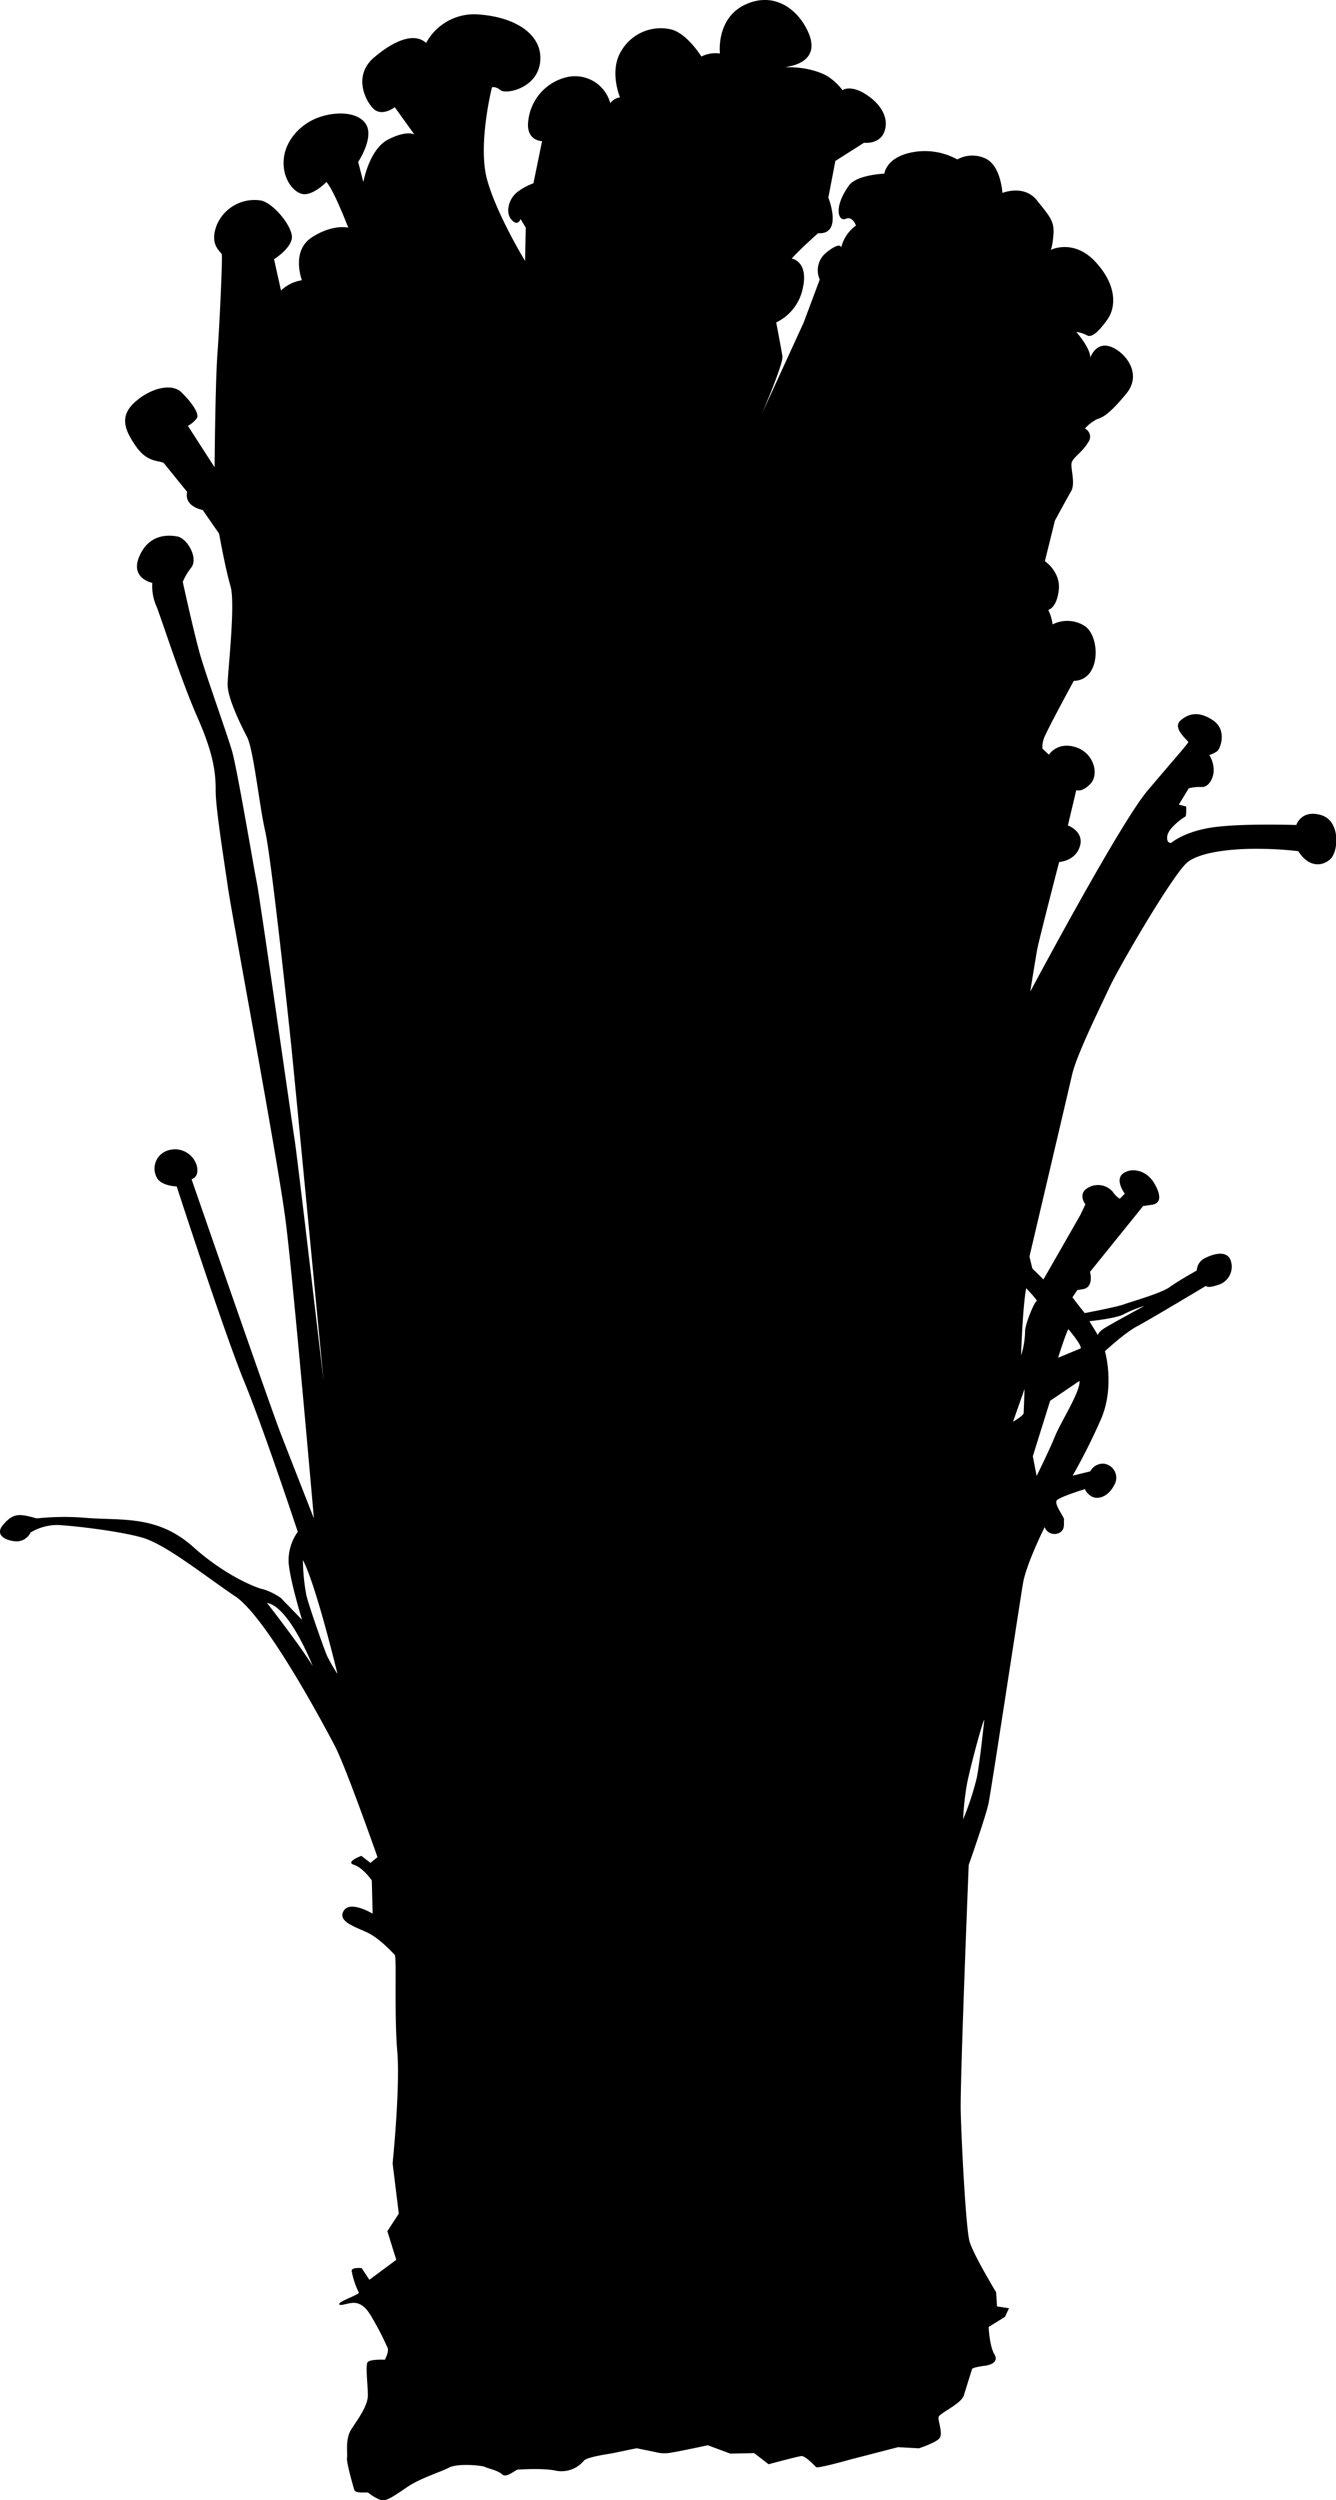 <svg xmlns="http://www.w3.org/2000/svg" viewBox="0 0 309.04 577.92"><g id="圖層_2" data-name="圖層 2"><g id="圖層_1-2" data-name="圖層 1"><path d="M230.06,544.3c-1.2-2-1.37-6.39-1.37-6.39l3.78-2.34.93-2-2.77-.41-.21-3.27s-5.24-8.67-6.13-11.7-1.89-23.37-2.06-30.16,1.85-56.92,1.85-56.92S228,420,228.65,416.94s7.23-46.52,8-51,5-12.93,5-12.93a2.41,2.41,0,0,0,2.89,1.51c2.11-.56,1.42-2.61,1.6-3.17s-2.51-3.74-1.63-4.58,6.51-2.56,6.51-2.56-.12.37.92,1.31c1.74,1.57,4.44.46,5.77-2.18a3.28,3.28,0,0,0-2.41-5,3.32,3.32,0,0,0-3.1,1.78l-4.08,1a140.78,140.78,0,0,0,6.47-12.86c3.42-7.7,1-15.91,1-15.91s4.6-4.27,7.4-5.74S279,297.22,279,297.22s0,.71,2.71-.18a4.39,4.39,0,0,0,2.87-5.93c-1.06-2.17-4.12-1.18-5.95-.23a3.28,3.28,0,0,0-1.79,2.81s-4.33,2.42-6.3,3.85-9,3.4-10.63,4-9,2-9,2c-1-1.24-2.84-3.64-2.84-3.64l1.13-1.68,1.29-.21c2.64-.43,1.65-4,1.65-4l12.29-15.22,2-.29c2-.28,2.33-1.92.61-4.91s-5.12-3.84-7.21-2.35.36,4.7.36,4.7l-1.17,1.17a5.54,5.54,0,0,1-1.64-1.64,4.53,4.53,0,0,0-5.86-.81c-2.28,1.43-.45,3.74-.45,3.74l-1.18,2.48-8.52,14.88-2.57-2.53-.67-2.76S247,252.78,248,248.39s6.18-14.9,8.57-20,14.91-26.55,18.15-29.1,11.39-3.18,17-3.07a78.86,78.86,0,0,1,8.59.54c2.32,3.68,5.4,3.62,7.37,1.89s2.47-8.91-2.11-10.24-5.71,2.3-5.71,2.3-12.82-.43-19.44.56-9.48,3.57-9.48,3.57-1.19.24-.92-1.62,3.79-4.32,4.13-4.42.23-2.37.23-2.37l-1.7-.43,2.3-3.77a9.79,9.79,0,0,1,3-.3c1.6.09,2.91-2.15,2.75-4.24a6.46,6.46,0,0,0-1-3.15,6.89,6.89,0,0,0,1.8-.87c.79-.57,2.34-4.88-.84-7.09s-5.67-1.77-7.64,0,1.82,4.64,1.82,4.95-3,3.66-9.42,11.23-27.14,46.48-27.14,46.48,1.18-7.37,1.6-9.69S245,199.26,245,199.26s3.72-.17,4.79-3.61-2.77-4.84-2.77-4.84l1.94-8.16s1.33.62,3.32-1.51.79-7.1-3.48-8.43-6.16,1.75-6.16,1.75l-1.5-1.39a5.65,5.65,0,0,1,.32-2.34c.47-1.49,6.92-13.34,6.92-13.34,6.46-.12,6.19-10.71,2.27-12.85a7.52,7.52,0,0,0-7.17-.2,10.73,10.73,0,0,0-1-3.36s1.93-.32,2.43-4.55-3.21-6.71-3.21-6.71l2.32-9.37s2.64-4.88,3.74-6.78-.23-5.47.15-6.68,2.48-2.39,3.79-4.63a2.09,2.09,0,0,0-.74-3.19,9.38,9.38,0,0,1,2.82-2.18c1.26-.42,2.63-.91,6.72-5.85s-.72-10.11-3.91-11-4.38,2.61-4.38,2.61c-.07-2.37-3.25-5.91-3.25-5.91a6.92,6.92,0,0,1,2.51.79c1.12.65,2.9-1.14,4.73-3.73s2.37-7.61-2.72-13.18-10.43-2.85-10.43-2.85.42-.68.64-3.67-.94-4.17-3.88-7.84-7.94-1.66-7.94-1.66-.31-6.21-3.85-7.93a7.17,7.17,0,0,0-6.58.19A15.5,15.5,0,0,0,211,35.21c-6.07,1.16-6.43,4.93-6.43,4.93s-6.4.24-8.19,2.74c-3.67,5.09-2.43,8.42-.78,7.71S198,52.14,198,52.14a8.77,8.77,0,0,0-3.41,5.06s-.15-1.48-3.43,1.17a5.23,5.23,0,0,0-1.54,6.25l-3.74,10L176.2,95.72s5.07-11.67,4.79-13.39-1.44-7.79-1.44-7.79a11.26,11.26,0,0,0,6.18-8.06c1.3-6.12-2.59-6.72-2.59-6.72,2.17-2.38,6.1-5.85,6.1-5.85,5.8.38,2.37-8.23,2.37-8.23l1.62-8.47L199.86,33s3.33.43,4.57-2.24.07-6.1-3.8-8.73-5.75-1.18-5.75-1.18a12.84,12.84,0,0,0-3.82-3.44c-5.33-2.69-11.36-1.5-8.54-2.05S189.37,13,187,7.54s-8-9.63-14.71-6.43-5.76,11.26-5.76,11.26a7.28,7.28,0,0,0-4.29.7s-3.24-5.3-7-6.27a10.57,10.57,0,0,0-11.54,5c-2.86,4.62-.28,10.72-.28,10.72a3.25,3.25,0,0,0-2.25,1.34,8.44,8.44,0,0,0-10.16-6,11.65,11.65,0,0,0-8.79,9.89c-.71,4.88,3.17,4.87,3.17,4.87l-2,9.76a13,13,0,0,0-3.41,1.79c-2.31,1.53-3.17,4.93-1.66,6.62s2.09-.16,2.09-.16l1.21,2-.16,7.69s-6.61-10.82-8.8-18.85,1.13-21.26,1.13-21.26.73-.38,2,.64,8.48-.41,9.16-6.52S119.58,4,110.82,3.35A12.62,12.62,0,0,0,98.57,9.93c-2.69-2.47-7.33-.66-12.06,3.37S84.3,23,86.31,25.06s5-.28,5-.28l4.55,6.32S94.16,30,89.77,32.26s-5.72,9.84-5.72,9.84l-1.2-4.66s3.47-5.23,2-8.35-6.66-3.5-11-2-8,5.45-8.24,10.07,2.8,8,5.14,7.72,4.75-2.8,4.75-2.8c1.69,1.75,5.06,10.55,5.06,10.55s-3.59-.91-8.45,2.26-2.27,9.89-2.27,9.89A9,9,0,0,0,65,67.15l-1.61-7.23s3.52-2.16,4.09-4.63-4-8.18-7-8.92a9.47,9.47,0,0,0-10.3,5.56c-1.88,4.71.92,6.2,1.12,6.87s-.49,16-1,22.92-.66,26.3-.66,26.3l-6.18-9.58a6.2,6.2,0,0,0,2.09-1.79c.62-1-1.28-3.76-3.63-6s-7.4-.78-10.85,2.43-2.28,6.32.48,10.24,5.78,3,6.44,3.85l5.3,6.54c-.76,3.43,3.59,4.18,3.59,4.18l3.8,5.47s1.45,8.1,2.64,12.14-.64,19.68-.67,22.73,2.95,9.17,4.48,12.1,2.79,15.55,4.21,21.8,5.24,42,6,49.29,7.51,77.88,7.51,77.88-6.09-52.06-6.71-55.92-8-55.71-8.73-59.3-4.57-26.51-5.76-30.55-5.77-16.78-7.25-21.83-4.12-17.19-4.12-17.19a13.94,13.94,0,0,1,2-3.36c1.62-2.25-1-6.73-3.27-7.14s-6.57-.52-8.78,4.6,3,6.13,3,6.13a11.64,11.64,0,0,0,1,5.52c1.36,3.48,5.69,17.07,9.45,25.58s4.23,12.94,4.21,16.91S51.74,198.29,52.7,205s11.67,63.58,13.42,77.58S72.61,351,72.61,351s-5-12.74-7.57-19.34-20.73-59.07-20.73-59.07,1.8-.36,1.24-3a5.25,5.25,0,0,0-7-3.55,4.38,4.38,0,0,0-2.05,6.55c1.33,1.63,4.37,1.66,4.37,1.66s11,33.87,15.61,45.09,12.4,34.76,12.4,34.76a11.37,11.37,0,0,0-2.13,6.82c.16,3.88,3.12,13.52,3.12,13.52s-4.29-4.4-4.85-5a14,14,0,0,0-4.24-2.09c-.47,0-7.95-2.48-16.08-9.75s-16.14-6.11-24.36-6.69A60.28,60.28,0,0,0,8.48,351l-.93-.26c-3.25-.86-4.63-.83-6.8,1.7s.81,3.77,3.08,3.87a3.62,3.62,0,0,0,3.24-2.05,12,12,0,0,1,6.2-1.74c3.32.13,14.1,1.35,19.58,2.9s14.39,8.77,21.6,13.62,20.42,29.62,23,34.55,9.87,25.71,9.87,25.71l-1.63,1.33L83.59,429s-3.81,1.42-1.72,2.07S86,434.67,86,434.67l.2,7.7s-5.14-3.13-6.67-.7,2.38,3.65,5.32,5,6,4.78,6.47,5.23-.15,13.72.57,22.2-1.07,26-1.07,26l1.43,11.61-2.65,4.06,2.07,6.61L85.44,527l-1.76-2.69s-2.36-.28-2.34.64a19.49,19.49,0,0,0,1.66,5c.33.41-4.94,2.12-4.52,2.72s2.71-.84,4.48-.14,2.63,2.35,4.11,5,2.07,4.16,2.55,5.07-.59,2.88-.59,2.88-3.47-.17-4,.58.06,5.22.06,7.66-2.34,5.54-3.82,7.84-.82,5.55-1,6.57,1.37,6.39,1.67,7.4,2.91.45,3.29.72a10.23,10.23,0,0,0,2.85,1.66c1.25.39,3-.89,6.12-3s7.65-3.43,9.66-4.49,7.65-.51,8.31-.16,3,.78,4,1.73,3.12-1.17,3.72-1.14,5.62-.38,8.77.29a6.72,6.72,0,0,0,6.38-2.29c.58-.89,6.34-1.69,6.34-1.69l5.88-1.22,4.31.88a8.18,8.18,0,0,0,3.15.22c1.75-.22,9-1.79,9-1.79l5.2,1.93,5.54-.11,3.33,2.57s6.84-1.84,7.63-1.9,3,2.15,3.33,2.56,8-1.77,8-1.77l11-2.84,4.81.27s3.58-1.17,4.66-2.21-.35-4.24-.09-5.08,5.2-3,5.81-4.91l1.91-6.13c.13-.42,3.31-.81,3.31-.81S231.25,546.36,230.06,544.3ZM61.77,370.54c5.24.87,10.58,14.62,10.58,14.62C69.63,380.64,61.77,370.54,61.77,370.54Zm13.91,12.29c-.63-1.42-4.05-11.05-4.8-14a46.35,46.35,0,0,1-.81-8.21c3.07,5.85,8,26.35,8,26.35A40.45,40.45,0,0,1,75.68,382.83Zm160.52-69.5c0-.46.38-11.5,1.18-15.54,0,0,2.88,3,2.41,3s-2.8,5.55-2.67,7.12A19.64,19.64,0,0,1,236.2,313.33Zm-1.87,15.32,2.67-7.58s-.18,5-.21,5.59S234.33,328.65,234.33,328.65Zm12.79-21.4s2.93,3.36,2.9,4.43l-5.26,2.18S246.41,308.56,247.12,307.25ZM244,332.11c-1.33,3.26-4.21,9.08-4.21,9.08l-.88-4.55,1.65-5.3,2.35-7.52,6.79-4.61C250,321.6,245.28,328.85,244,332.11Zm8-26.7s6.31-.63,8-1.64a26.42,26.42,0,0,1,4.72-1.89s-7.53,4.08-9,5c-1.69,1-1.77,1.74-1.77,1.74Zm-29.21,115.2a60.34,60.34,0,0,1,.9-8.28c.76-3.89,3.6-14.47,4-14.81,0,0-1,9.63-1.73,13.38A64.89,64.89,0,0,1,222.77,420.61Z"/></g></g></svg>